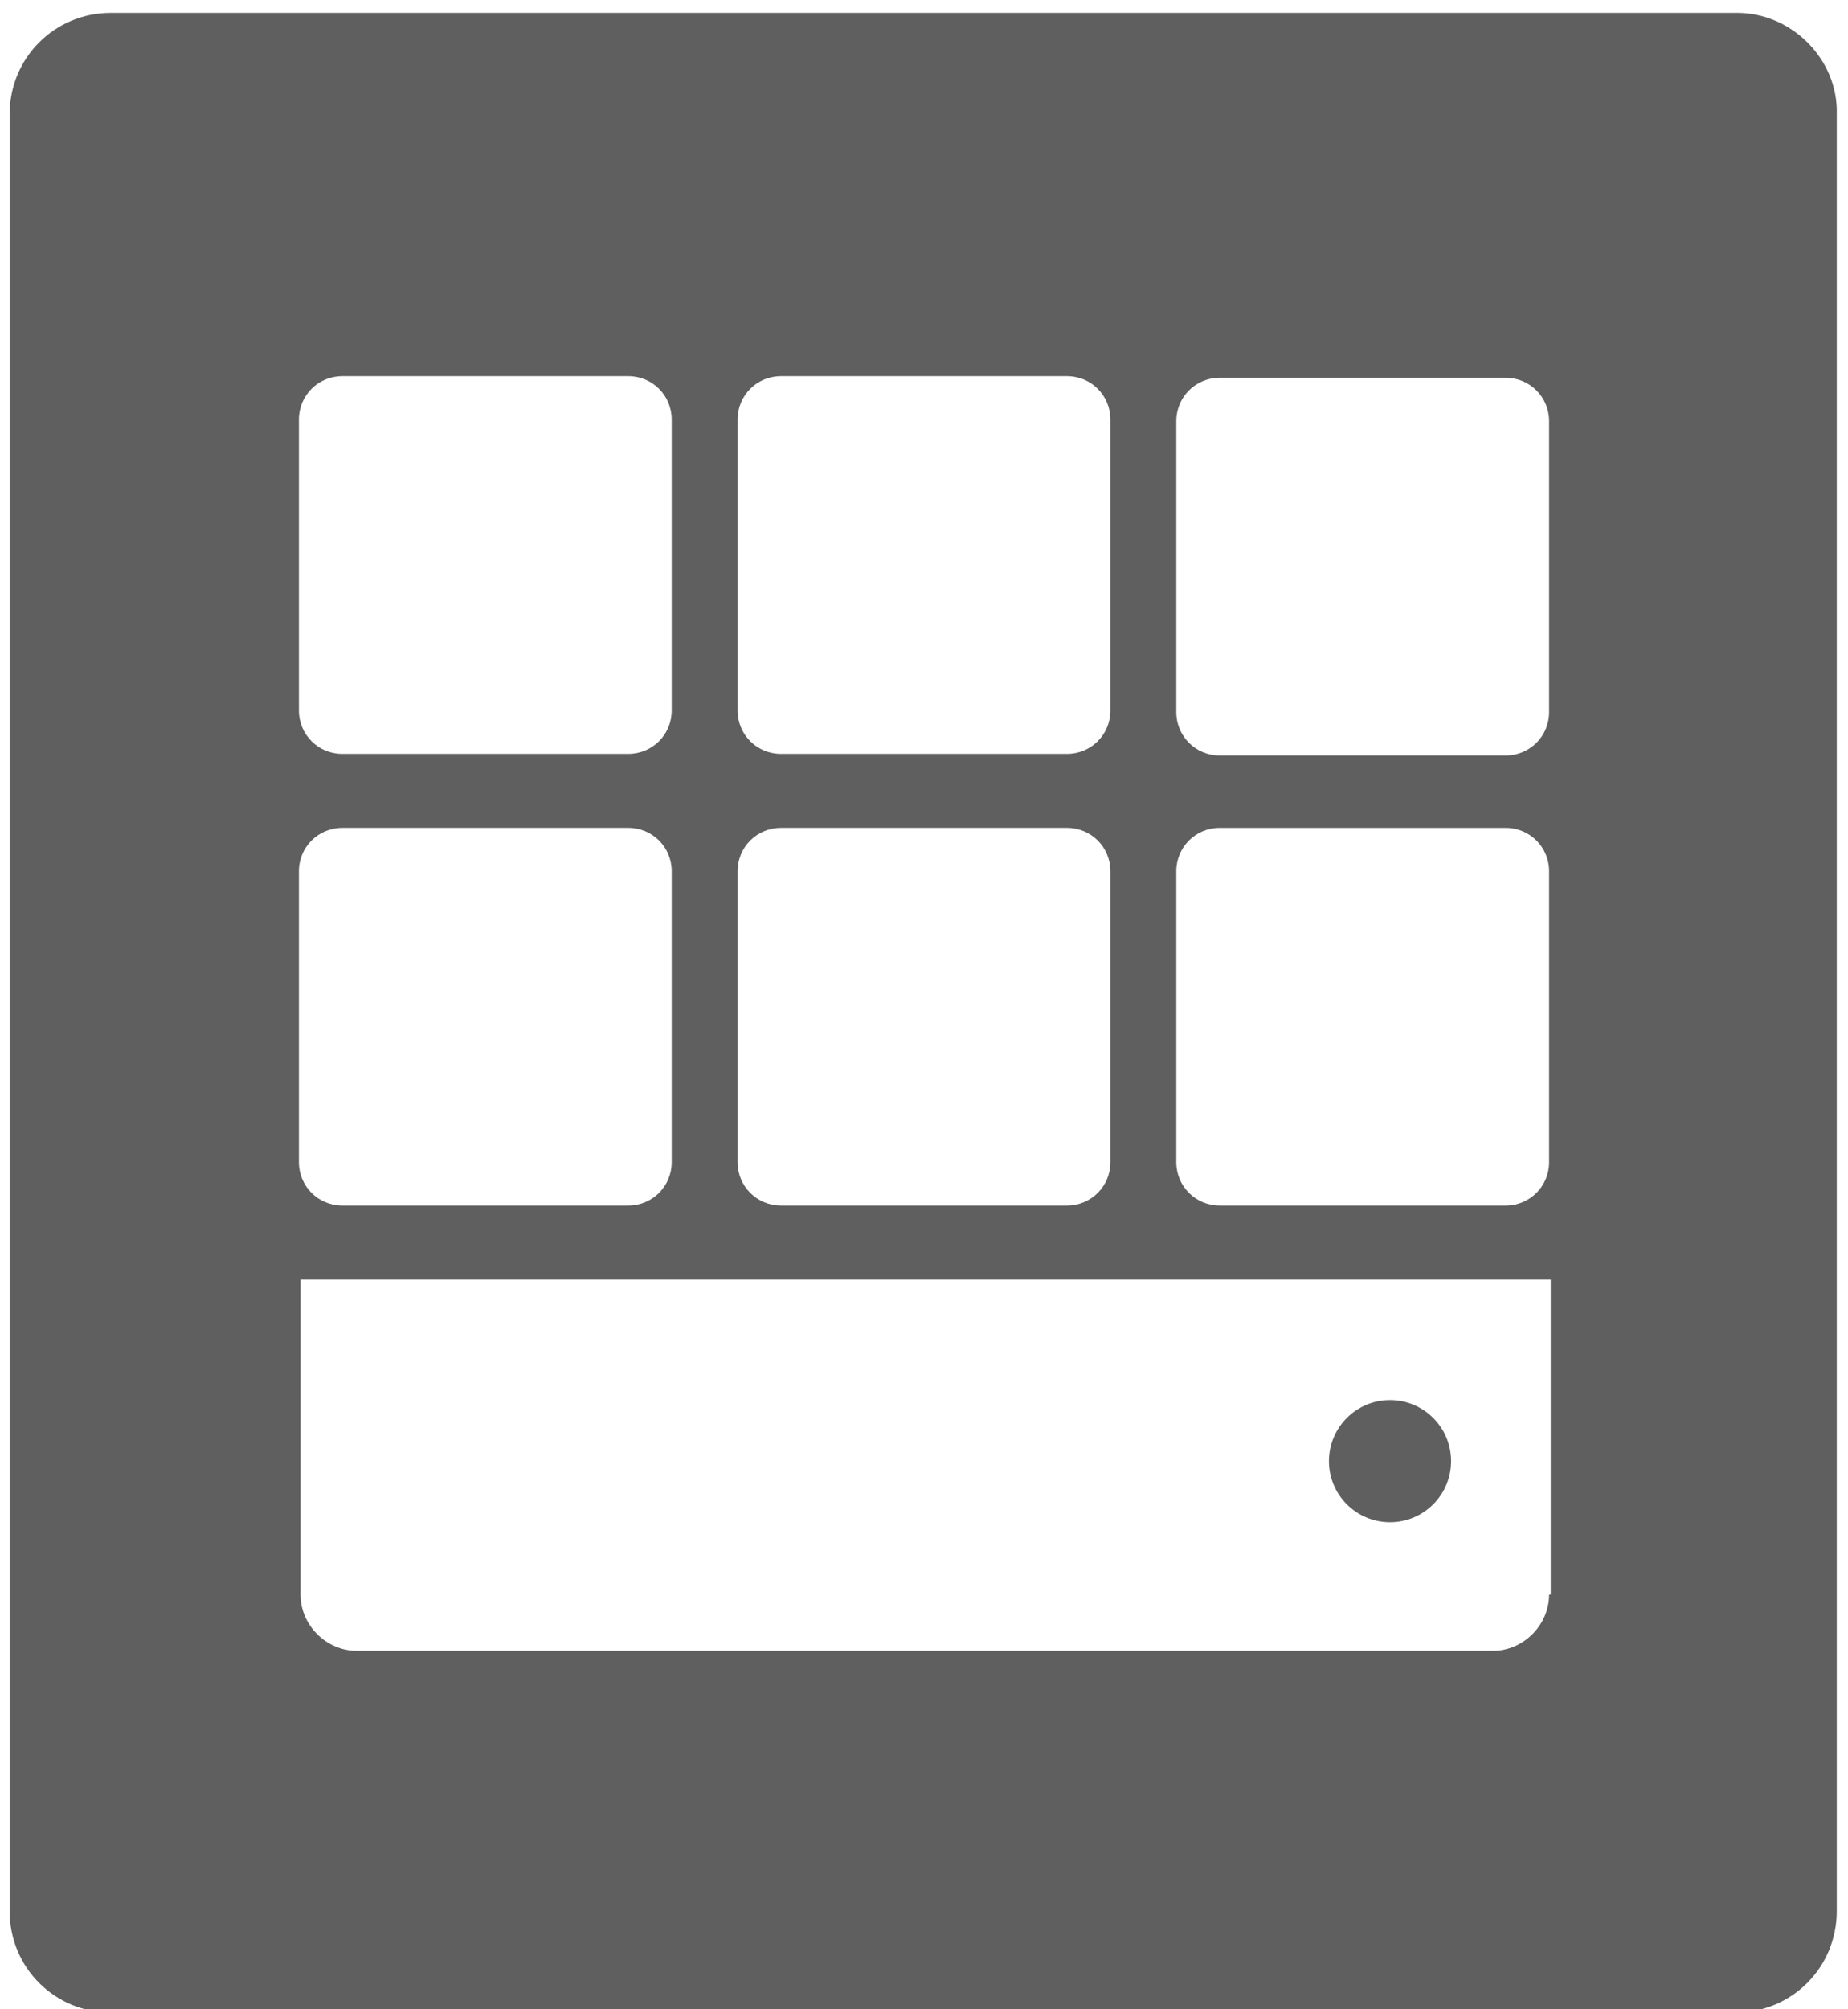 <svg xmlns="http://www.w3.org/2000/svg" version="1.1" id="Icons" x="0" y="0" width="46" height="50" viewBox="87 81 114 125" xml:space="preserve"><style>.st0{fill:#5f5f5f}</style><circle class="st0" cx="173" cy="171.9" r="3.8"/><path class="st0" d="M194.6 81.8H93.4c-3.5 0-6.3 2.8-6.3 6.3v111.8c0 3.5 2.8 6.3 6.3 6.3h101.1c3.5 0 6.3-2.8 6.3-6.3V88.1c.1-3.4-2.8-6.3-6.2-6.3zm-62.2 32.7v-7.4c0-1.5 1.2-2.7 2.7-2.7h17.8c1.5 0 2.7 1.2 2.7 2.7v18.1c0 1.5-1.2 2.7-2.7 2.7h-17.8c-1.5 0-2.7-1.2-2.7-2.7v-10.7zm0 28.1v-7.4c0-1.5 1.2-2.7 2.7-2.7h17.8c1.5 0 2.7 1.2 2.7 2.7v18.1c0 1.5-1.2 2.7-2.7 2.7h-17.8c-1.5 0-2.7-1.2-2.7-2.7v-10.7zm-27.3-28.1v-7.4c0-1.5 1.2-2.7 2.7-2.7h17.8c1.5 0 2.7 1.2 2.7 2.7v18.1c0 1.5-1.2 2.7-2.7 2.7h-17.8c-1.5 0-2.7-1.2-2.7-2.7v-10.7zm0 28.1v-7.4c0-1.5 1.2-2.7 2.7-2.7h17.8c1.5 0 2.7 1.2 2.7 2.7v18.1c0 1.5-1.2 2.7-2.7 2.7h-17.8c-1.5 0-2.7-1.2-2.7-2.7v-10.7zm77.8 37.6c0 1.9-1.6 3.5-3.5 3.5h-70.7c-1.9 0-3.5-1.6-3.5-3.5v-19.6H183v19.6zm0-38.4v11.5c0 1.5-1.2 2.7-2.7 2.7h-17.8c-1.5 0-2.7-1.2-2.7-2.7v-18.1c0-1.5 1.2-2.7 2.7-2.7h17.8c1.5 0 2.7 1.2 2.7 2.7v6.6zm0-28v11.5c0 1.5-1.2 2.7-2.7 2.7h-17.8c-1.5 0-2.7-1.2-2.7-2.7v-18.1c0-1.5 1.2-2.7 2.7-2.7h17.8c1.5 0 2.7 1.2 2.7 2.7v6.6z"/></svg>